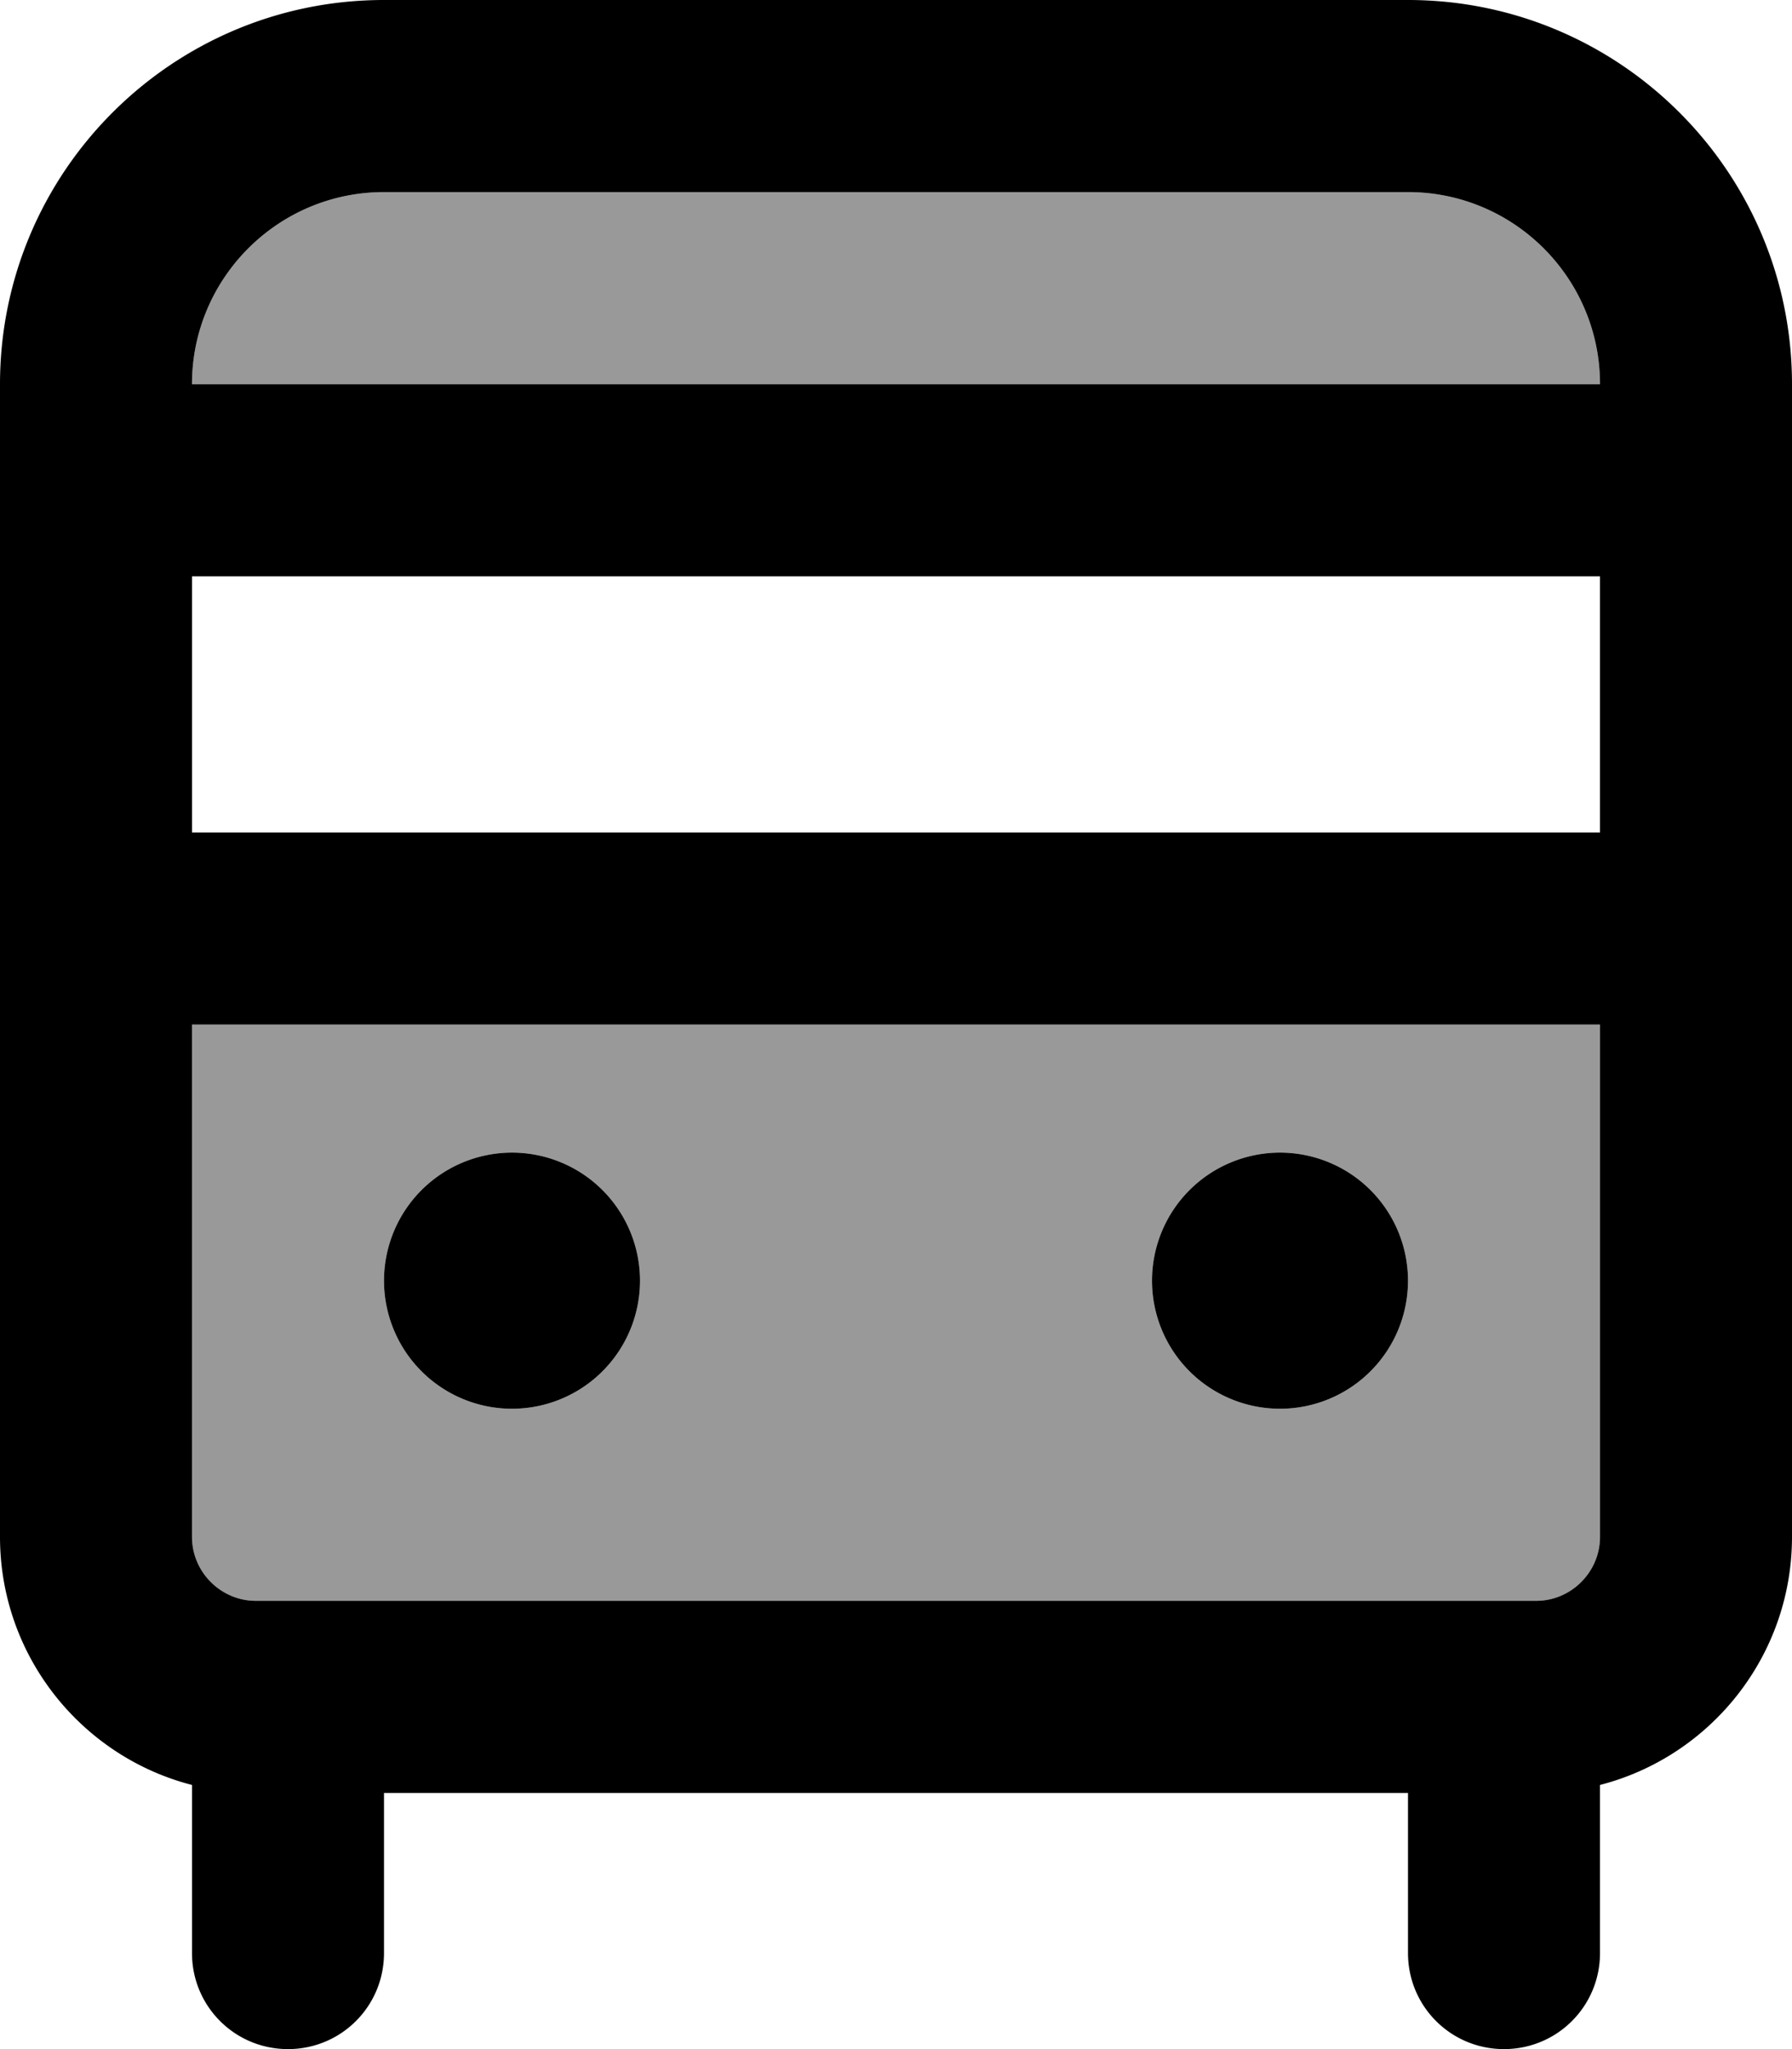 <svg xmlns="http://www.w3.org/2000/svg" viewBox="0 0 448 512"><!--! Font Awesome Pro 7.0.1 by @fontawesome - https://fontawesome.com License - https://fontawesome.com/license (Commercial License) Copyright 2025 Fonticons, Inc. --><path style="fill:currentColor;opacity:.4" d="M48 96l352 0c0-26.5-21.5-48-48-48L96 48C69.5 48 48 69.5 48 96zm0 160l0 128c0 8.8 7.2 16 16 16l320 0c8.8 0 16-7.2 16-16l0-128-352 0zm112 64a32 32 0 1 1 -64 0 32 32 0 1 1 64 0zm192 0a32 32 0 1 1 -64 0 32 32 0 1 1 64 0z"/><path style="fill:currentColor;opacity:1" d="M96 48C69.5 48 48 69.5 48 96l352 0c0-26.5-21.5-48-48-48L96 48zM48 144l0 64 352 0 0-64-352 0zM400 256l-352 0 0 128c0 8.8 7.2 16 16 16l320 0c8.8 0 16-7.2 16-16l0-128zM0 256L0 96C0 43 43 0 96 0L352 0c53 0 96 43 96 96l0 288c0 29.8-20.4 54.9-48 62l0 42c0 13.3-10.7 24-24 24s-24-10.7-24-24l0-40-256 0 0 40c0 13.3-10.7 24-24 24s-24-10.7-24-24l0-42c-27.6-7.1-48-32.2-48-62L0 256zm128 32a32 32 0 1 1 0 64 32 32 0 1 1 0-64zm160 32a32 32 0 1 1 64 0 32 32 0 1 1 -64 0z"/></svg>
